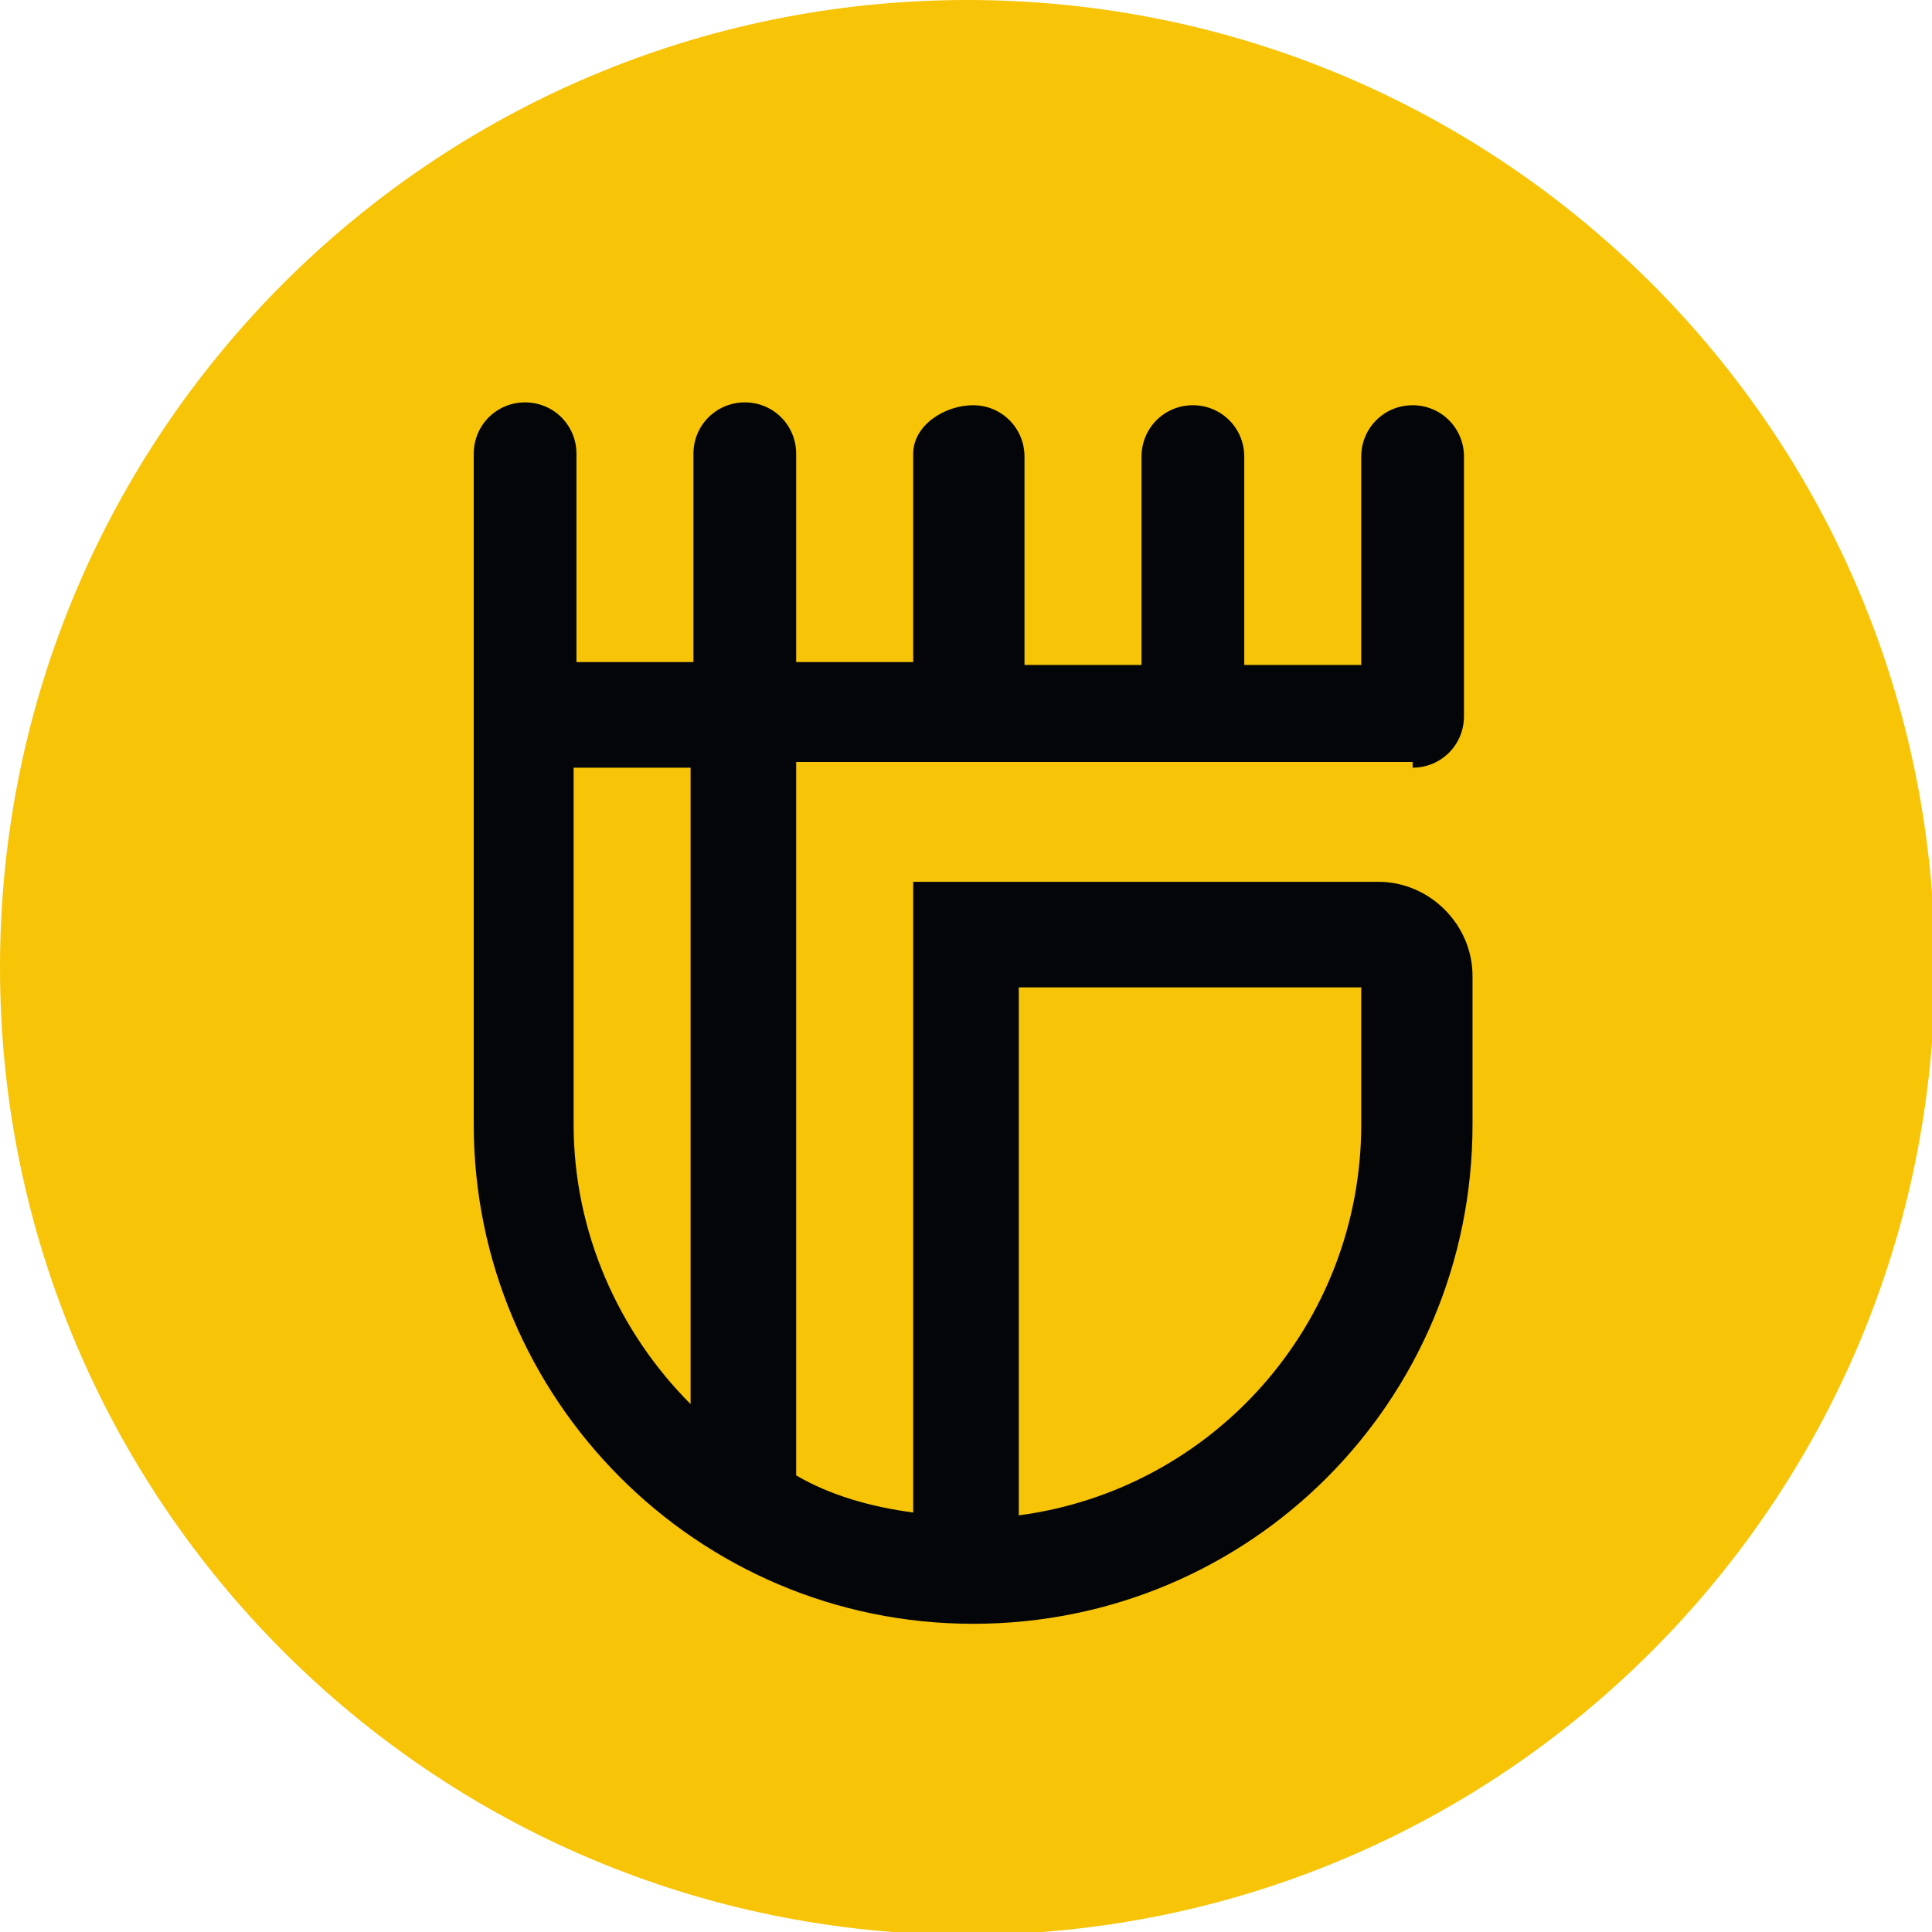 <svg width="40" height="40" viewBox="0 0 40 40" fill="none" xmlns="http://www.w3.org/2000/svg">
<g clip-path="url(#clip0)">
<path d="M20.029 40.059C31.092 40.059 40.059 31.092 40.059 20.029C40.059 8.968 31.092 0 20.029 0C8.968 0 0 8.968 0 20.029C0 31.092 8.968 40.059 20.029 40.059Z" fill="#F7C408"/>
</g>
<path d="M29.247 15.894C29.837 15.894 30.31 15.421 30.31 14.83V9.454C30.31 8.863 29.837 8.39 29.247 8.39C28.656 8.39 28.183 8.863 28.183 9.454V13.767H25.761V9.454C25.761 8.863 25.288 8.39 24.697 8.39C24.106 8.39 23.634 8.863 23.634 9.454V13.767H21.211V9.454C21.211 8.863 20.738 8.39 20.148 8.39C19.557 8.39 18.907 8.804 18.907 9.395V13.708H16.484V9.395C16.484 8.804 16.012 8.331 15.421 8.331C14.83 8.331 14.357 8.804 14.357 9.395V13.708H11.935V9.395C11.935 8.804 11.462 8.331 10.871 8.331C10.28 8.331 9.808 8.804 9.808 9.395V23.279C9.808 28.951 14.416 33.619 20.148 33.619C25.879 33.619 30.487 29.011 30.487 23.279V20.207C30.487 19.143 29.601 18.257 28.538 18.257H18.907V31.315C18.021 31.197 17.193 30.96 16.484 30.547V15.776H29.247V15.894ZM21.093 20.443H28.183V23.279C28.183 27.415 25.111 30.842 21.093 31.374V20.443ZM14.298 29.07C12.821 27.593 11.876 25.525 11.876 23.279V15.894H14.298V29.07Z" fill="#030509"/>
<defs>
<clipPath id="clip0">
<rect width="40" height="40" fill="white"/>
</clipPath>
</defs>
</svg>
